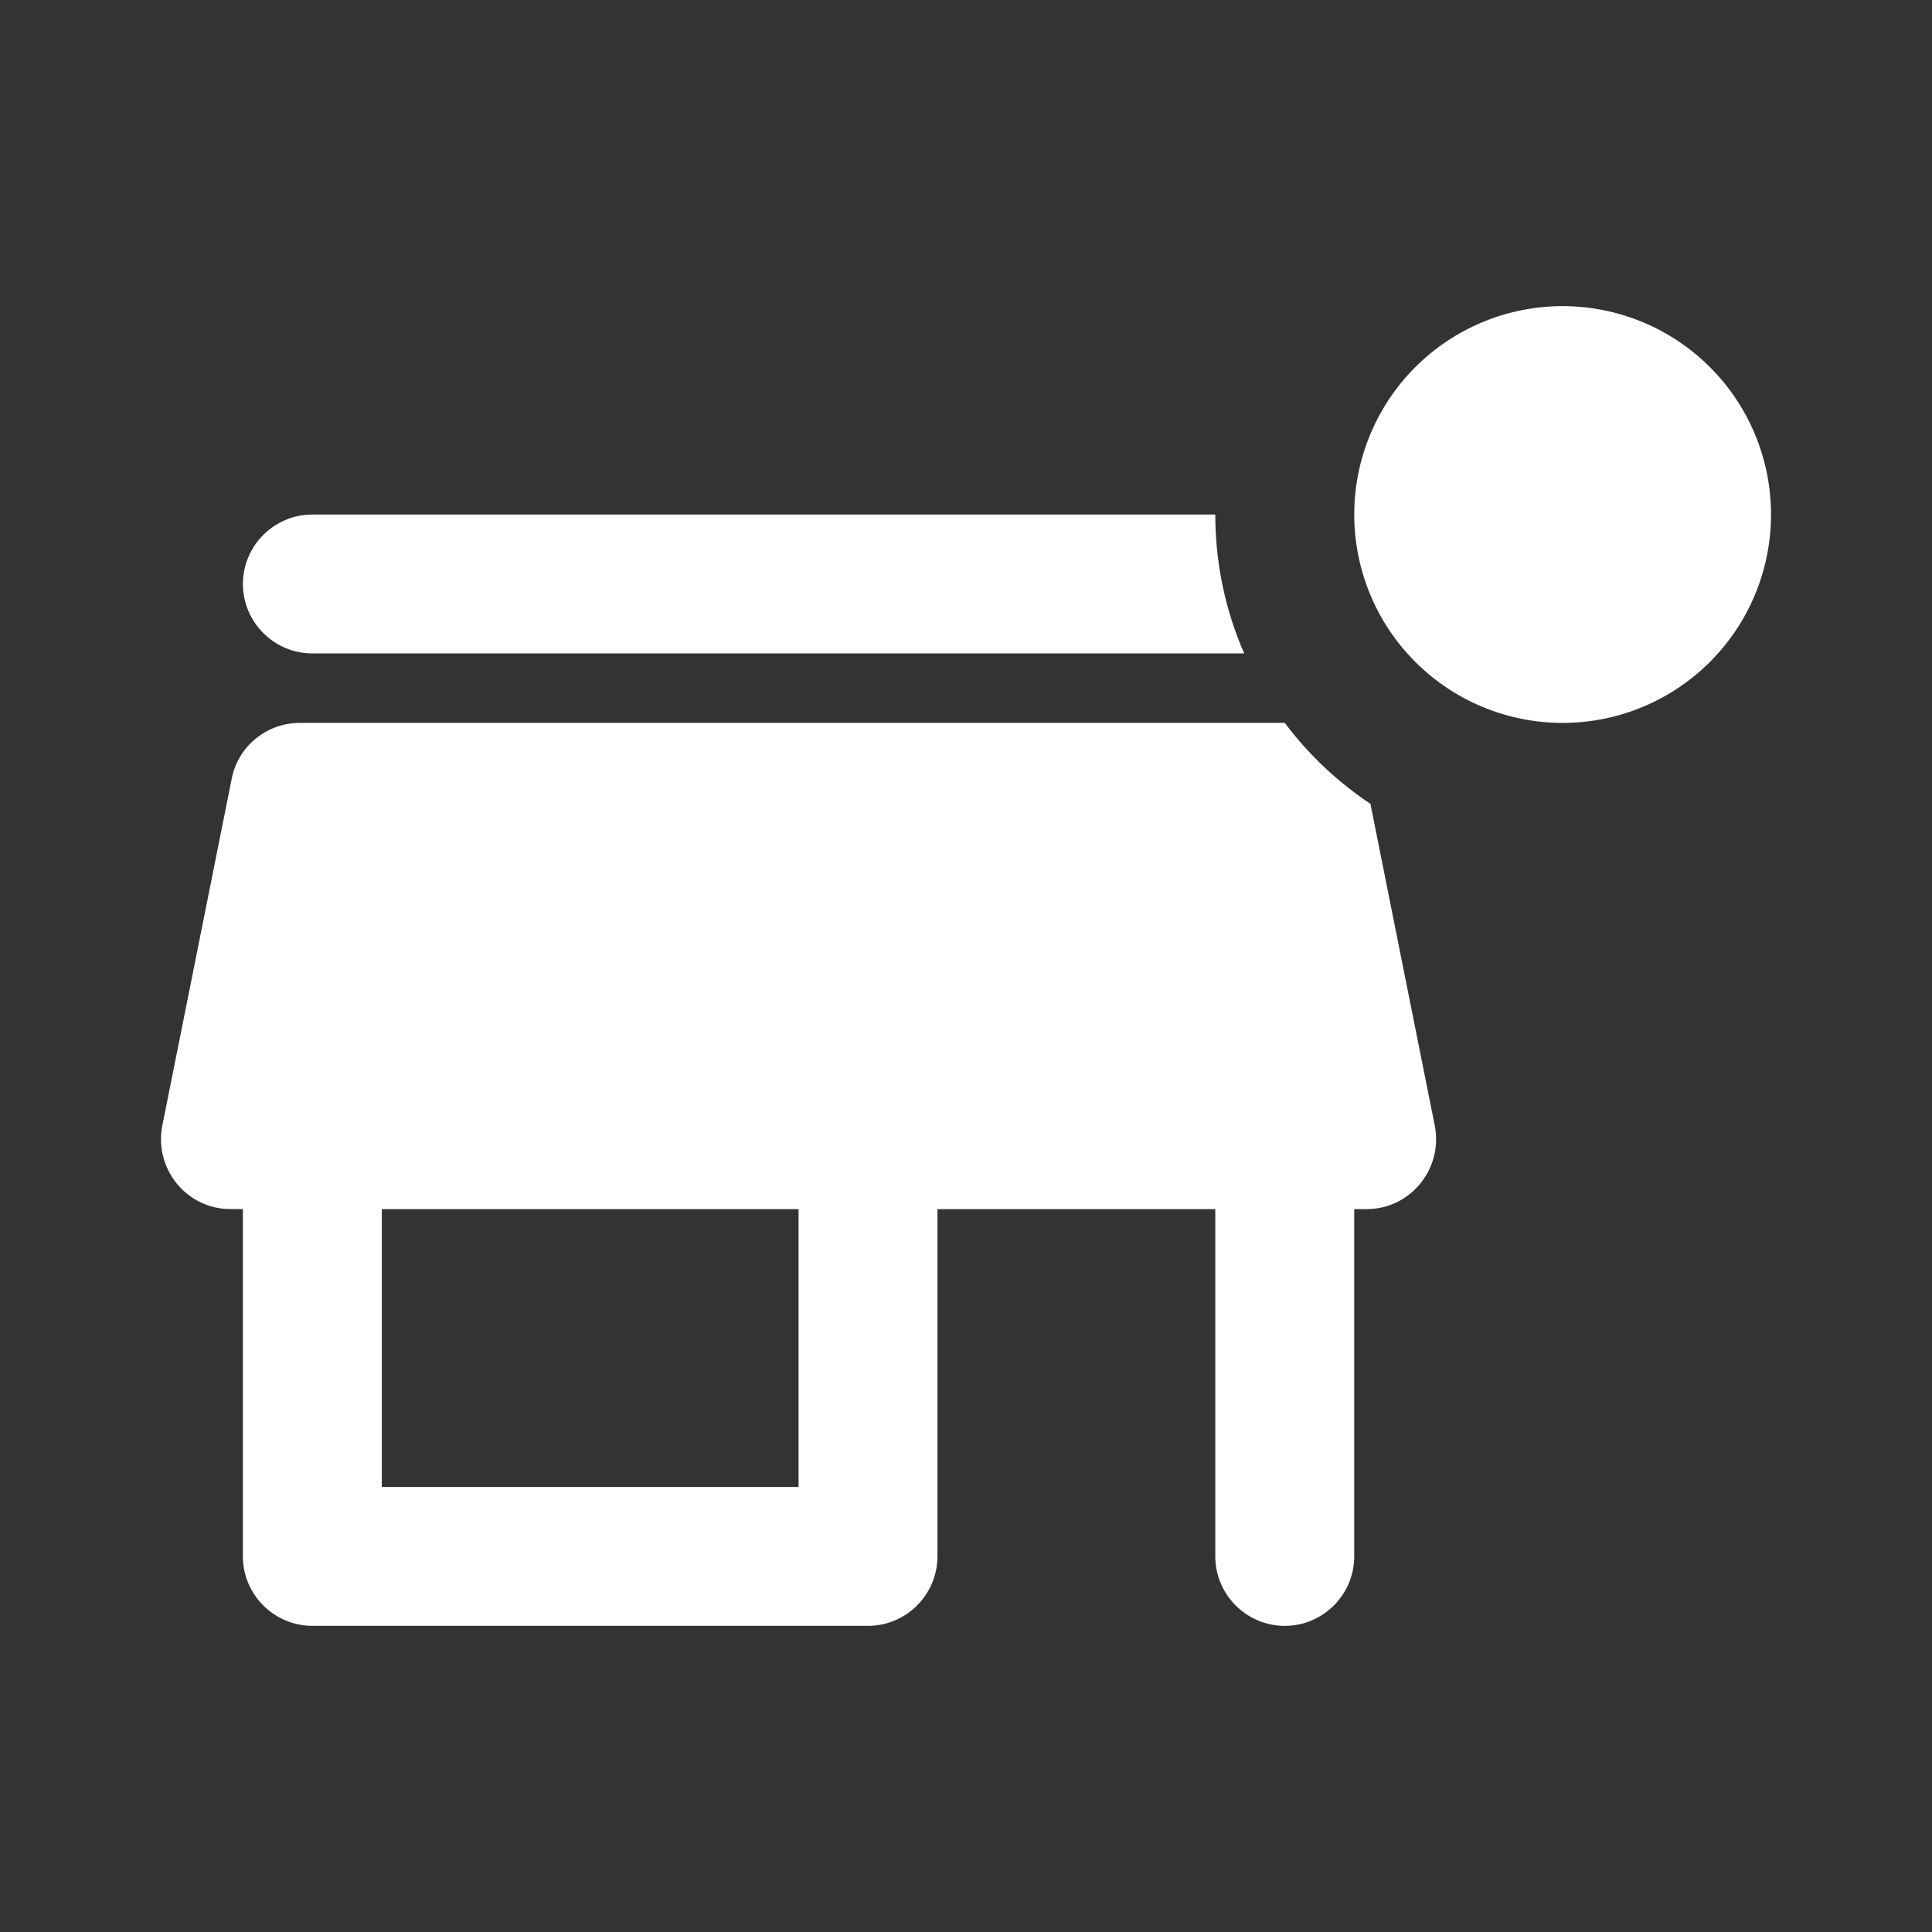 <?xml version="1.0" encoding="UTF-8" standalone="no"?>
<svg
   id="vector"
   width="24"
   height="24"
   viewBox="0 0 66.462 66.462"
   version="1.1"
   sodipodi:docname="stall_new.svg"
   inkscape:version="1.2.2 (732a01da63, 2022-12-09)"
   xmlns:inkscape="http://www.inkscape.org/namespaces/inkscape"
   xmlns:sodipodi="http://sodipodi.sourceforge.net/DTD/sodipodi-0.dtd"
   xmlns="http://www.w3.org/2000/svg"
   xmlns:svg="http://www.w3.org/2000/svg">
  <rect x="0" y="0" width="66.462" height="66.462" fill="#333333" stroke="none"/>
  <defs
     id="defs57111" />
  <sodipodi:namedview
     id="namedview57109"
     pagecolor="#ffffff"
     bordercolor="#000000"
     borderopacity="0.25"
     inkscape:showpageshadow="2"
     inkscape:pageopacity="0.0"
     inkscape:pagecheckerboard="0"
     inkscape:deskcolor="#d1d1d1"
     showgrid="false"
     inkscape:zoom="30.923077"
     inkscape:cx="13"
     inkscape:cy="13.016169"
     inkscape:window-width="1920"
     inkscape:window-height="991"
     inkscape:window-x="-9"
     inkscape:window-y="-9"
     inkscape:window-maximized="1"
     inkscape:current-layer="vector" />
  <path
     fill="#ffffff"
     d="M 41.808,17.7 H 10.745 c -1.314,0 -2.389,1.075 -2.389,2.389 0,1.314 1.075,2.39 2.389,2.39 H 42.801 c -0.639,-1.463 -0.994,-3.08 -0.994,-4.779 z m 2.389,7.168 H 10.314 c -1.147,0 -2.126,0.812 -2.341,1.911 l -2.39,11.947 c -0.287,1.482 0.837,2.867 2.342,2.867 h 0.43 v 11.948 c 0,1.314 1.075,2.389 2.389,2.389 h 19.116 c 1.314,0 2.389,-1.075 2.389,-2.389 V 41.594 h 9.558 v 11.948 c 0,1.314 1.075,2.389 2.39,2.389 1.314,0 2.389,-1.075 2.389,-2.389 V 41.594 h 0.43 c 1.505,0 2.629,-1.385 2.342,-2.867 L 47.144,27.652 C 46.01,26.898 45.013,25.954 44.197,24.868 Z M 27.471,51.152 H 13.134 v -9.558 h 14.337 z"
     fill-rule="1"
     id="path_0"
     style="stroke-width:0.896" />
  <path
     fill="#ffffff"
     d="m 53.755,17.7 m -7.168,0 a 7.168,7.168 0 1 1 14.337,0 7.168,7.168 0 1 1 -14.337,0"
     id="path_1"
     style="stroke-width:0.896" />
</svg>
